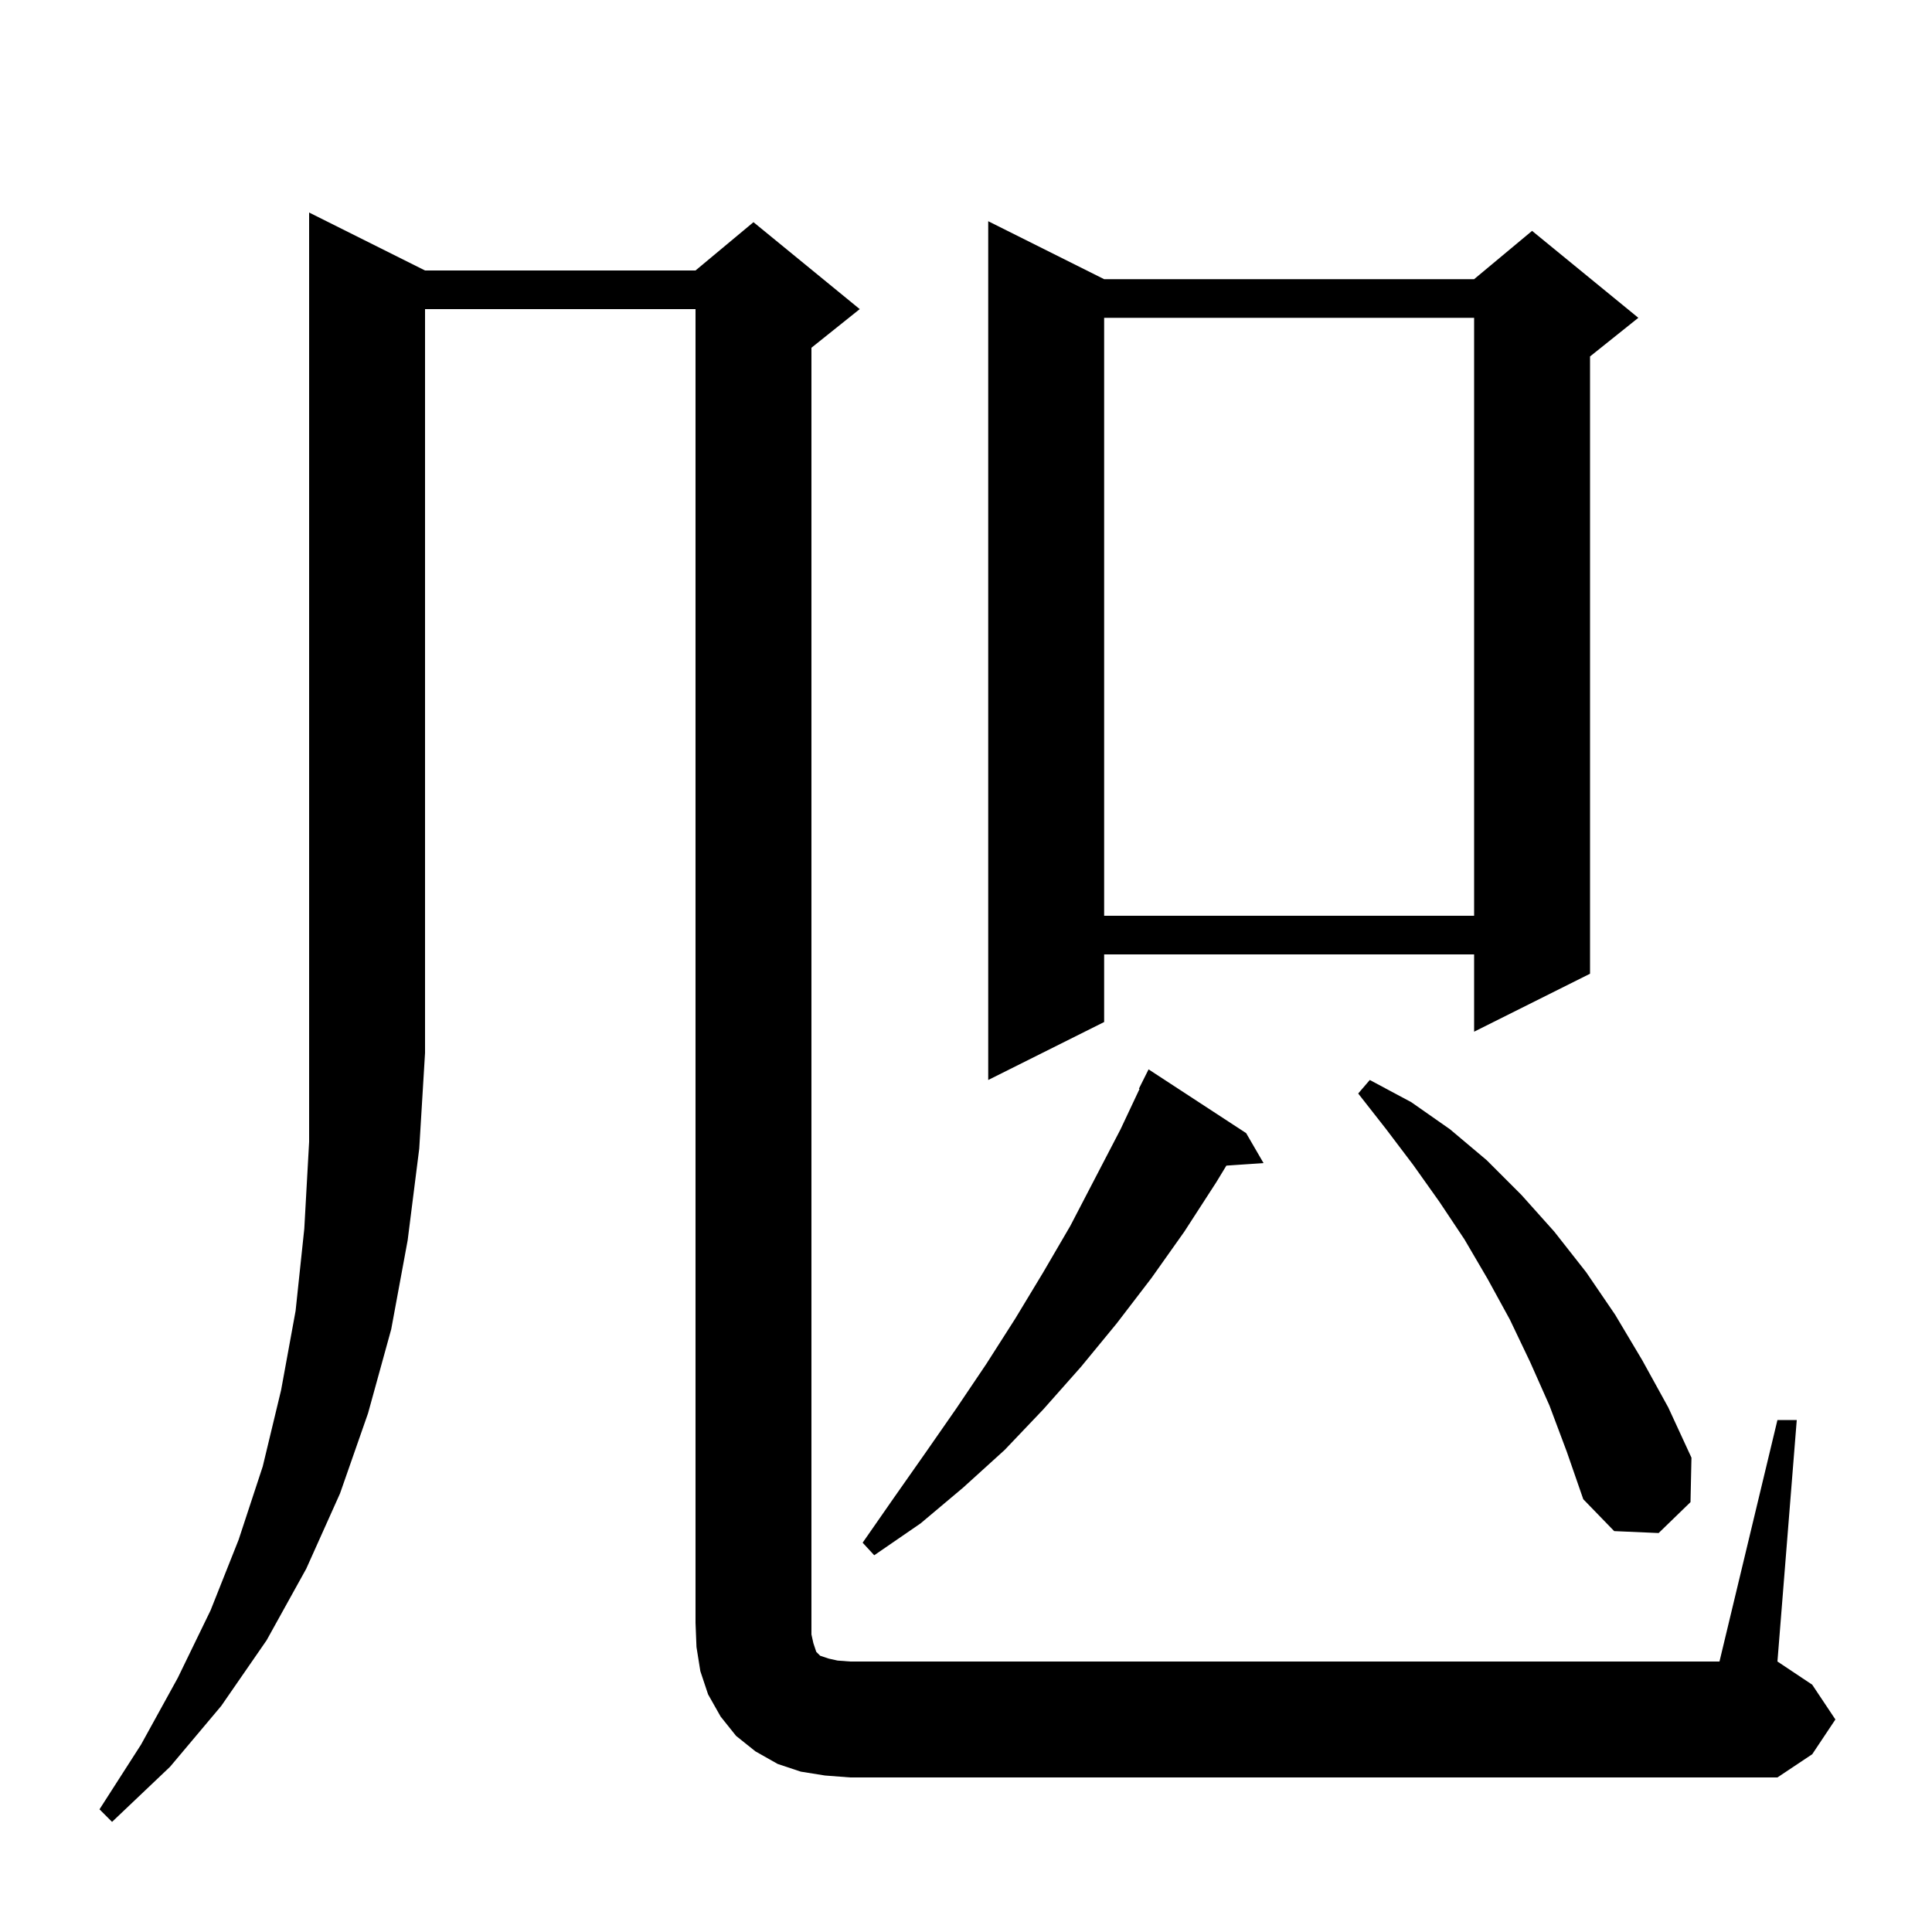<svg xmlns="http://www.w3.org/2000/svg" xmlns:xlink="http://www.w3.org/1999/xlink" version="1.1" baseProfile="full" viewBox="0 0 200 200" width="200" height="200">
<g fill="black">
<path d="M 44.0 28.0 L 72.0 28.0 L 78.0 23.0 L 89.0 32.0 L 84.0 36.0 L 84.0 169.2 L 84.2 170.1 L 84.5 171.0 L 84.9 171.4 L 85.8 171.7 L 86.7 171.9 L 88.0 172.0 L 178.0 172.0 L 184.0 147.0 L 186.0 147.0 L 184.0 172.0 L 187.6 174.4 L 190.0 178.0 L 187.6 181.6 L 184.0 184.0 L 88.0 184.0 L 85.4 183.8 L 82.9 183.4 L 80.5 182.6 L 78.2 181.3 L 76.2 179.7 L 74.6 177.7 L 73.3 175.4 L 72.5 173.0 L 72.1 170.5 L 72.0 168.0 L 72.0 32.0 L 44.0 32.0 L 44.0 109.0 L 43.4 118.9 L 42.2 128.4 L 40.5 137.6 L 38.1 146.3 L 35.2 154.6 L 31.7 162.4 L 27.6 169.8 L 22.9 176.6 L 17.6 182.9 L 11.6 188.6 L 10.3 187.3 L 14.6 180.6 L 18.4 173.7 L 21.8 166.7 L 24.7 159.4 L 27.2 151.8 L 29.1 143.9 L 30.6 135.7 L 31.5 127.2 L 32.0 118.2 L 32.0 22.0 Z M 129.0 117.3 L 130.8 120.4 L 126.954 120.665 L 125.9 122.4 L 122.6 127.5 L 119.2 132.3 L 115.6 137.0 L 111.9 141.5 L 108.0 145.9 L 104.0 150.1 L 99.7 154.0 L 95.3 157.7 L 90.5 161.0 L 89.3 159.7 L 92.5 155.1 L 95.8 150.4 L 99.0 145.8 L 102.1 141.2 L 105.1 136.5 L 108.0 131.7 L 110.8 126.9 L 116.0 116.9 L 117.964 112.727 L 117.9 112.7 L 118.9 110.7 Z M 160.4 145.5 L 158.4 141.0 L 156.3 136.6 L 154.0 132.4 L 151.6 128.3 L 149.0 124.4 L 146.3 120.6 L 143.5 116.9 L 140.6 113.2 L 141.8 111.8 L 146.1 114.1 L 150.1 116.9 L 153.9 120.1 L 157.5 123.7 L 160.9 127.5 L 164.2 131.7 L 167.2 136.1 L 170.0 140.8 L 172.7 145.7 L 175.1 150.9 L 175.0 155.5 L 171.7 158.7 L 167.1 158.5 L 163.9 155.2 L 162.2 150.3 Z M 114.3 28.9 L 152.6 28.9 L 158.6 23.9 L 169.6 32.9 L 164.6 36.9 L 164.6 100.8 L 152.6 106.8 L 152.6 98.8 L 114.3 98.8 L 114.3 105.8 L 102.3 111.8 L 102.3 22.9 Z M 114.3 32.9 L 114.3 94.8 L 152.6 94.8 L 152.6 32.9 Z " />
</g>
</svg>
